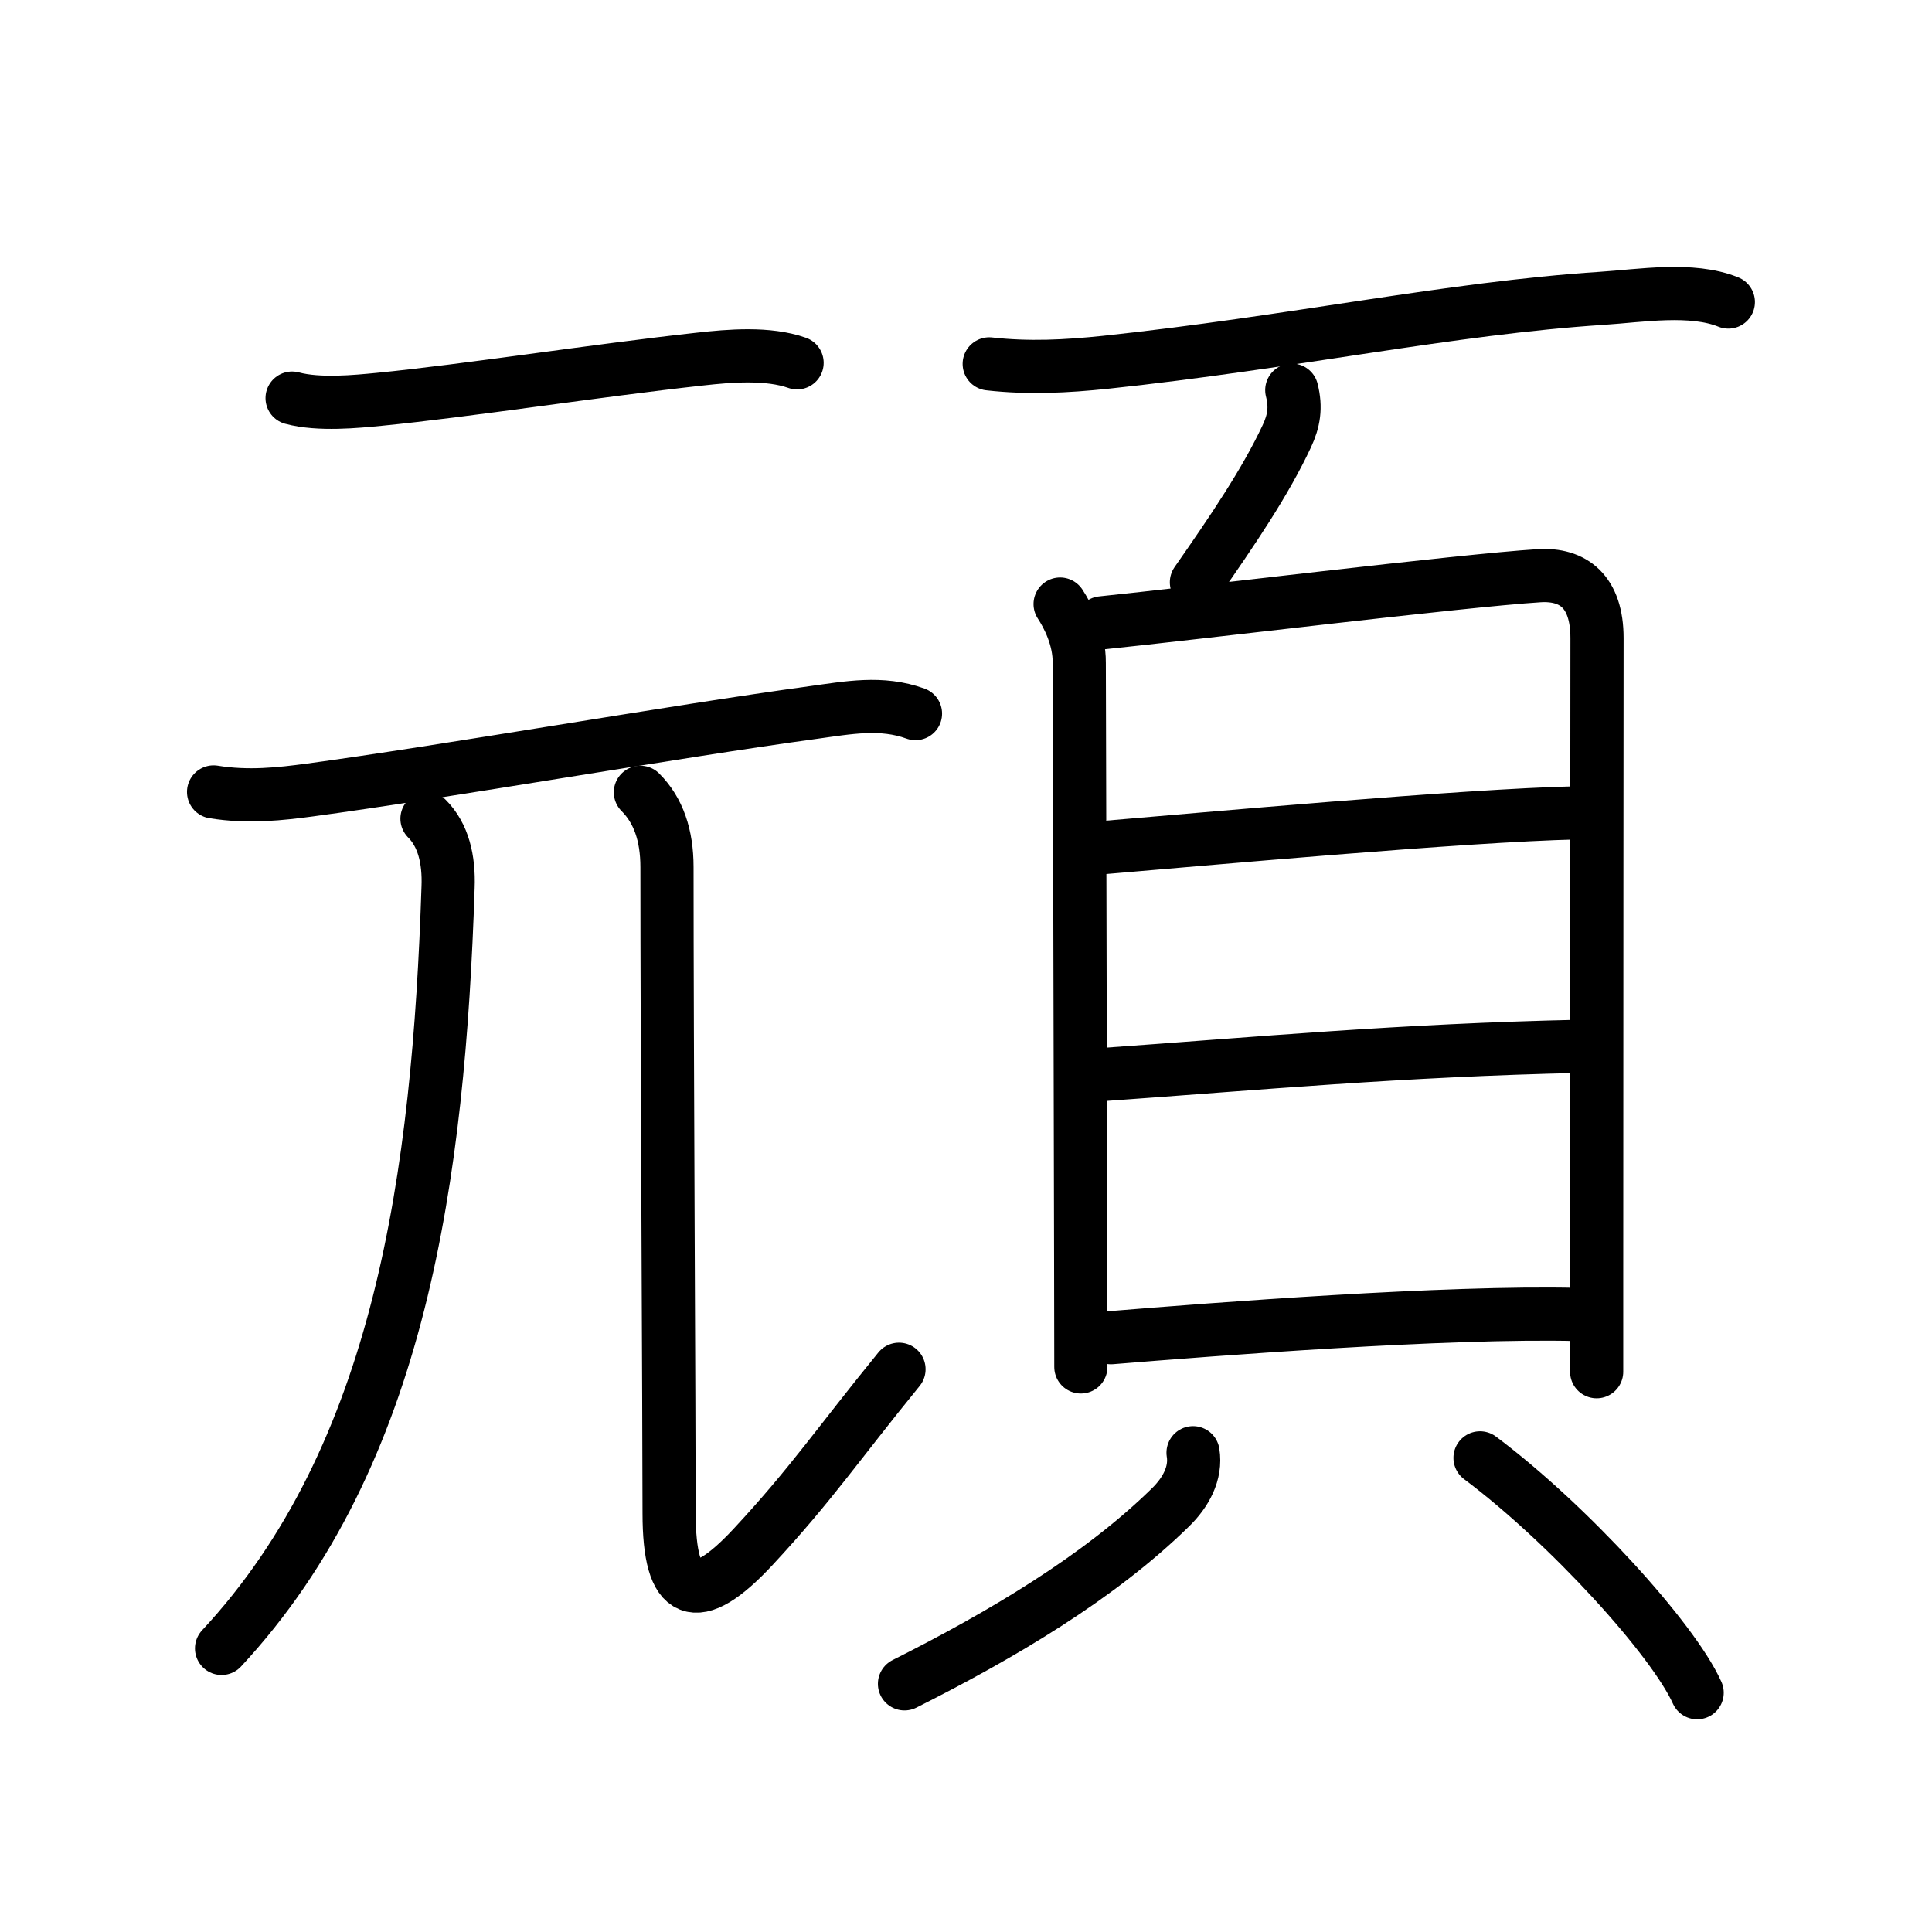 <svg xmlns="http://www.w3.org/2000/svg" width="109" height="109" viewBox="0 0 109 109"><g xmlns:kvg="http://kanjivg.tagaini.net" id="kvg:StrokePaths_09811" style="fill:none;stroke:#000000;stroke-width:3;stroke-linecap:round;stroke-linejoin:round;"><g id="kvg:09811" kvg:element="&#38929;"><g id="kvg:09811-g1" kvg:element="&#20803;" kvg:position="left" kvg:phon="&#20803;"><g id="kvg:09811-g2" kvg:element="&#20108;" kvg:position="top"><path id="kvg:09811-s1" kvg:type="&#12752;" d="M16.48,22.46c1.52,0.41,3.66,0.19,4.91,0.07c4.98-0.49,12.18-1.62,18.09-2.27c1.69-0.19,3.85-0.37,5.49,0.21"/><path id="kvg:09811-s2" kvg:type="&#12752;" d="M12.05,44.68c1.95,0.32,3.8,0.11,5.44-0.11c7.57-1.02,20.6-3.31,28.38-4.37c1.97-0.27,3.86-0.64,5.78,0.06"/></g><g id="kvg:09811-g3" kvg:element="&#20799;" kvg:original="&#20843;" kvg:position="bottom"><g id="kvg:09811-g4" kvg:element="&#20031;"><path id="kvg:09811-s3" kvg:type="&#12754;" d="M24.09,46.19c0.92,0.92,1.25,2.29,1.19,3.86C24.75,66.25,22.62,82.12,12.5,93"/></g><path id="kvg:09811-s4" kvg:type="&#12761;/&#12767;" d="M36.13,44.7c1.02,1.02,1.5,2.43,1.5,4.22c0,10.11,0.12,31.21,0.12,36.46c0,4.75,1.5,5.38,4.75,1.88c3.27-3.52,4.75-5.75,8.22-10.01"/></g></g><g id="kvg:09811-g5" kvg:element="&#38913;" kvg:position="right" kvg:radical="general"><path id="kvg:09811-s5" kvg:type="&#12752;" d="M55.81,20.53c2.23,0.25,4.35,0.14,6.56-0.09c10.53-1.12,19.42-3.05,28.01-3.61c2.17-0.14,5.06-0.63,7.13,0.21"/><path id="kvg:09811-s6" kvg:type="&#12754;" d="M72.88,22.01c0.25,0.99,0.12,1.74-0.28,2.6c-1.21,2.59-3.05,5.3-5.1,8.24"/><g id="kvg:09811-g6" kvg:element="&#35997;"><g id="kvg:09811-g7" kvg:element="&#30446;" kvg:position="top"><path id="kvg:09811-s7" kvg:type="&#12753;" d="M59.81,34.08c0.44,0.67,1.09,1.92,1.08,3.31c0,0.73,0.06,21.19,0.08,33.73c0,2.33,0.01,4.39,0.01,6"/><path id="kvg:09811-s8" kvg:type="&#12757;a" d="M62.16,35.14c5.09-0.52,20.34-2.39,24.67-2.66c1.93-0.12,3.27,0.89,3.27,3.52c0,1.41-0.02,23.21-0.02,36.12c0,2.01,0,3.8,0,5.27"/><path id="kvg:09811-s9" kvg:type="&#12752;a" d="M62.01,47.84c5.61-0.47,20.61-1.84,26.96-1.98"/><path id="kvg:09811-s10" kvg:type="&#12752;a" d="M62.13,60.63C71,60,79,59.25,89.17,59.03"/><path id="kvg:09811-s11" kvg:type="&#12752;a" d="M62.68,75.47c5.87-0.48,18.9-1.49,26.3-1.31"/></g><g id="kvg:09811-g8" kvg:position="bottom"><path id="kvg:09811-s12" kvg:type="&#12754;" d="M67.31,81.96c0.19,1.16-0.42,2.25-1.27,3.08C62,89,56.5,92.25,51.03,95"/><path id="kvg:09811-s13" kvg:type="&#12756;" d="M83.5,82.25c5,3.74,10.9,10.24,12.25,13.25"/></g></g></g></g></g></svg>